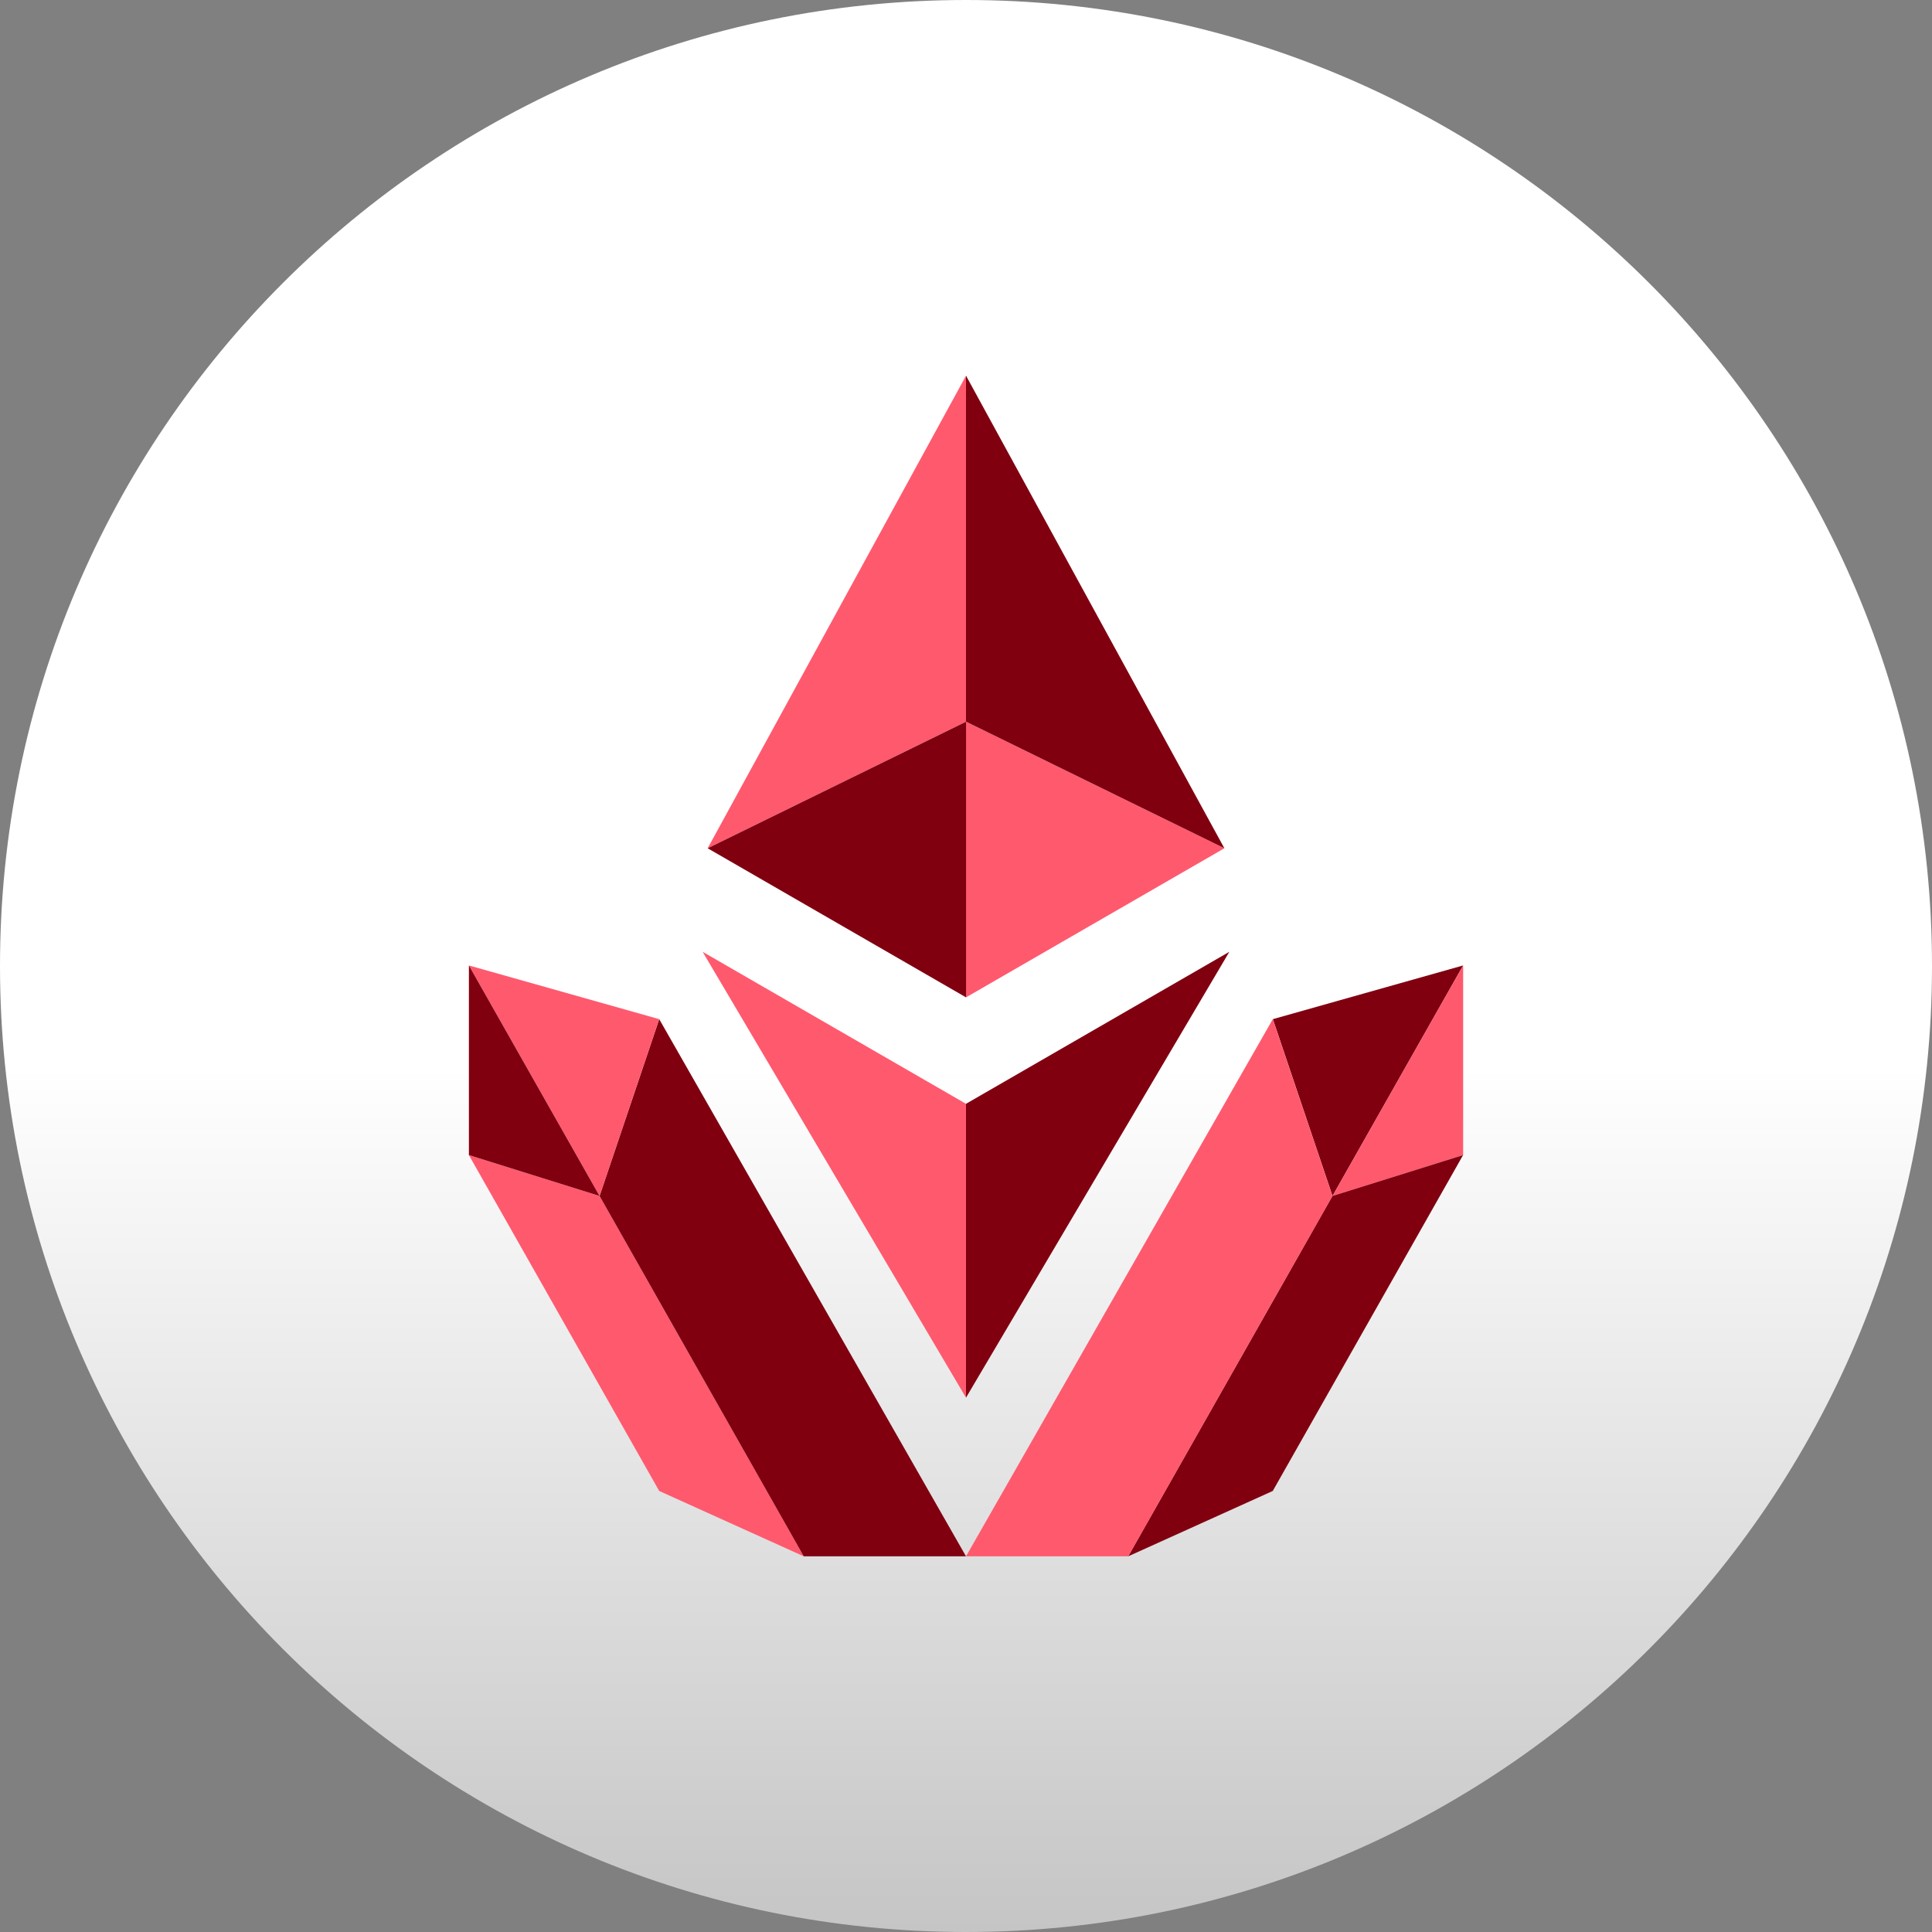 <svg width="192" height="192" viewBox="0 0 192 192" fill="none" xmlns="http://www.w3.org/2000/svg">
<rect x="0" y="0" width="192" height="192" fill="#808080" stroke="none"/>
<path d="M192 96C192 42.981 149.019 0 96 0C42.981 0 0 42.981 0 96C0 149.019 42.981 192 96 192C149.019 192 192 149.019 192 96Z" fill="url(#paint0_linear_3018_16013)"/>
<path d="M70.328 84.299L96.004 71.719V37.333L70.328 84.299Z" fill="#FF596E"/>
<path d="M96 71.72V99.118L121.676 84.3L96 71.72Z" fill="#FF596E"/>
<path d="M96.004 71.72V99.118L70.328 84.3L96.004 71.72Z" fill="#800010"/>
<path d="M121.676 84.299L96 71.719V37.333L121.676 84.299Z" fill="#800010"/>
<path d="M95.998 109.695V138.897L69.828 94.59L95.998 109.695Z" fill="#FF596E"/>
<path d="M96 109.695V138.897L122.17 94.59L96 109.695Z" fill="#800010"/>
<path d="M126.495 101.282L132.423 118.855L145.407 95.945L126.495 101.282Z" fill="#800010"/>
<path d="M132.422 118.855L145.406 114.792V95.945L132.422 118.855Z" fill="#FF596E"/>
<path d="M145.399 114.792L126.486 148.17L112.12 154.666L132.414 118.855L145.399 114.792Z" fill="#800010"/>
<path d="M46.599 114.792L65.511 148.17L79.877 154.666L59.583 118.855L46.599 114.792Z" fill="#FF596E"/>
<path d="M96.001 154.667L65.512 101.282L59.584 118.856L79.878 154.667H96.001Z" fill="#800010"/>
<path d="M65.511 101.282L59.583 118.855L46.599 95.945L65.511 101.282Z" fill="#FF596E"/>
<path d="M59.583 118.855L46.599 114.792V95.945L59.583 118.855Z" fill="#800010"/>
<path d="M96 154.667L126.489 101.282L132.418 118.856L112.123 154.667H96Z" fill="#FF596E"/>
<defs>
<linearGradient id="paint0_linear_3018_16013" x1="96" y1="0" x2="96" y2="192" gradientUnits="userSpaceOnUse">
<stop stop-color="white"/>
<stop offset="0.552" stop-color="white"/>
<stop offset="1" stop-color="#C5C5C5"/>
</linearGradient>
</defs>
</svg>
